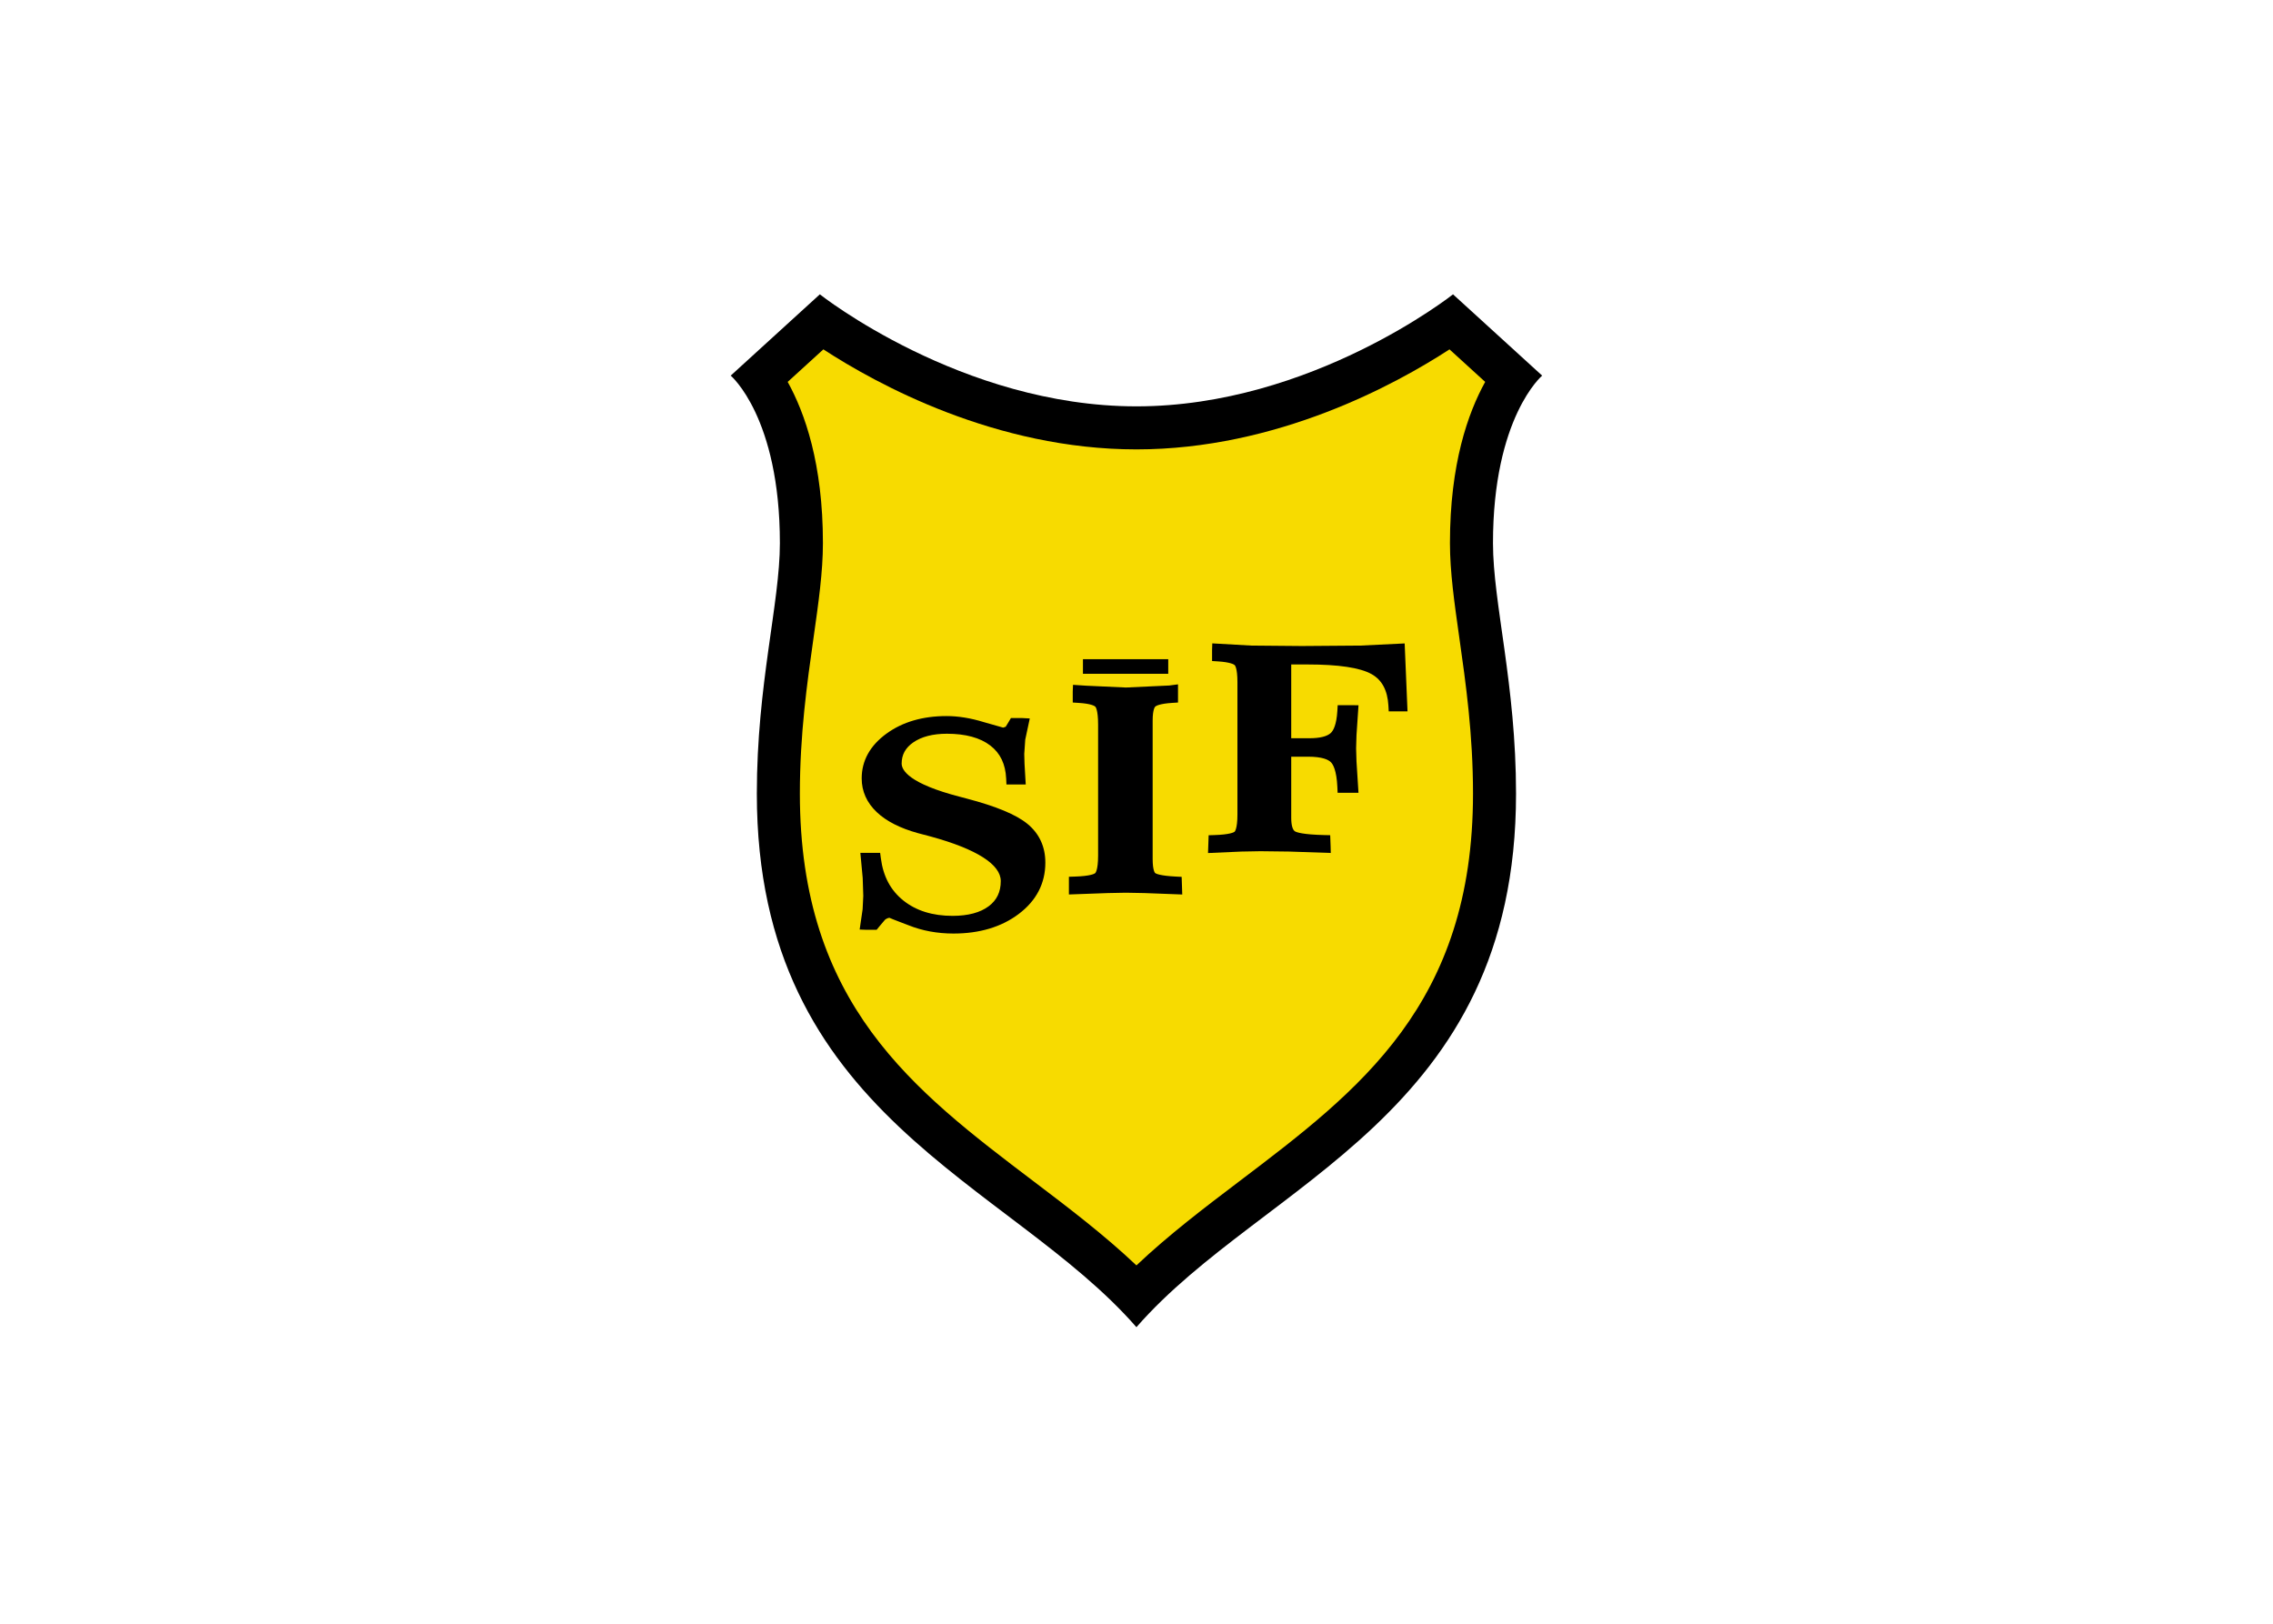 <svg clip-rule="evenodd" fill-rule="evenodd" stroke-linejoin="round" stroke-miterlimit="2" viewBox="0 0 560 400" xmlns="http://www.w3.org/2000/svg"><g transform="matrix(1.088 0 0 1.088 239.572 -463.415)"><path d="m129.017 510.98-20.185-18.404s-32.015 25.363-71.69 25.363c-39.672 0-71.689-25.363-71.689-25.363l-20.184 18.404s11.136 9.395 11.136 37.931c0 13.573-5.22 32.016-5.22 56.725 0 73.081 57.073 87.697 85.957 120.798 28.886-33.101 85.959-47.717 85.959-120.798 0-24.709-5.22-43.152-5.22-56.725 0-28.536 11.136-37.931 11.136-37.931"/><path d="m-41.829 512.401c3.879 7.013 7.978 18.515 7.978 36.51 0 6.466-.986 13.413-2.128 21.458-1.449 10.203-3.091 21.766-3.091 35.267 0 47.668 25.699 67.14 52.908 87.757 7.934 6.011 16.055 12.186 23.304 19.05 7.251-6.864 15.374-13.039 23.307-19.05 27.204-20.617 52.908-40.089 52.908-87.757 0-13.501-1.643-25.064-3.094-35.267-1.142-8.045-2.127-14.992-2.127-21.458 0-17.995 4.101-29.497 7.977-36.51-3.48-3.172-4.779-4.359-8.08-7.365-12.126 7.896-39.031 22.648-70.891 22.648-31.858 0-58.768-14.752-70.892-22.648-3.298 3.006-4.599 4.193-8.079 7.365" fill="#f7db00"/><path d="m-19.42 592.012c-3.751 2.722-5.651 6.139-5.651 10.16 0 2.932 1.153 5.506 3.425 7.656 2.149 2.034 5.277 3.63 9.298 4.739.018.002 2.97.786 2.97.786 10.334 2.833 15.801 6.316 15.801 10.065 0 2.463-.892 4.329-2.727 5.701-1.933 1.449-4.689 2.183-8.192 2.183-4.525 0-8.278-1.171-11.155-3.486-2.883-2.315-4.546-5.445-5.083-9.569l-.158-1.213h-4.482l.531 5.693.131 4.043-.149 3.037-.671 4.592 1.6.062h2.243l.549-.679 1.358-1.613c.375-.279.717-.421 1.015-.421.007.057 4.288 1.678 4.288 1.678 3.121 1.248 6.552 1.879 10.195 1.879 5.892 0 10.855-1.485 14.75-4.416 4.014-3.02 6.049-6.936 6.049-11.634 0-3.629-1.372-6.59-4.076-8.8-2.555-2.085-7.055-3.956-13.753-5.715-.017-.005-1.461-.388-1.461-.388-11.53-2.972-13.248-6.001-13.248-7.543 0-1.984.849-3.543 2.599-4.763 1.883-1.316 4.46-1.982 7.656-1.982 4.218 0 7.527.902 9.835 2.681 2.248 1.731 3.417 4.179 3.576 7.477l.063 1.327h4.369l-.276-4.674-.061-2.233.223-3.235 1.028-4.803-1.699-.09h-2.572l-.513.875-.671 1.098s-.574.19-.576.19c0-.013-4.381-1.245-4.381-1.245-2.943-.907-5.784-1.37-8.443-1.37-5.382 0-9.943 1.329-13.554 3.95z"/><path d="m44.987 581.091s-.39.053-.393.053c-.005-.004-9.844.458-9.844.458l-9.029-.416c-.016 0-2.938-.195-2.938-.195l-.061 1.481v2.527l1.306.081c2.866.176 3.634.695 3.801.851.025.021.635.63.635 4.029v29.699c0 3.418-.656 3.973-.663 3.978-.195.153-1.107.661-4.601.77l-1.348.043v4.01l8.837-.32 4.039-.079 4.257.079 8.534.325-.135-3.993-1.276-.063c-3.605-.182-4.517-.65-4.711-.788-.009-.005-.579-.443-.579-3.179v-31.352c0-2.616.544-3.138.606-3.19.183-.146.993-.641 3.83-.82l1.305-.081v-4.114z"/><path d="m54.272 573.076v2.526l1.305.082c2.849.178 3.644.69 3.817.842.022.021.62.581.62 3.88v29.928c0 3.376-.642 3.918-.647 3.923-.195.147-1.109.645-4.573.753l-1.3.041-.141 4.027 7.591-.335 4.274-.078 6.503.078 9.428.318-.037-1.49-.093-2.531-1.311-.03c-4.871-.111-6.274-.619-6.65-.834-.549-.313-.864-1.427-.864-3.062v-13.852h3.784c3.248 0 4.618.674 5.188 1.24.478.468 1.3 1.822 1.473 5.609l.06 1.33h4.725l-.451-7.107-.087-2.964.087-2.985.458-6.768-1.49-.013h-3.225l-.077 1.307c-.19 3.141-.913 4.446-1.49 4.988-.826.777-2.496 1.187-4.822 1.187h-4.133v-16.704h3.698c7.002 0 11.87.729 14.459 2.164 2.381 1.321 3.642 3.658 3.85 7.14l.075 1.31h4.252l-.646-15.377-9.951.485-13.302.102-11.532-.102-8.776-.498z"/><path d="m25.031 575.187h19.314v3.306h-19.314z"/></g></svg>